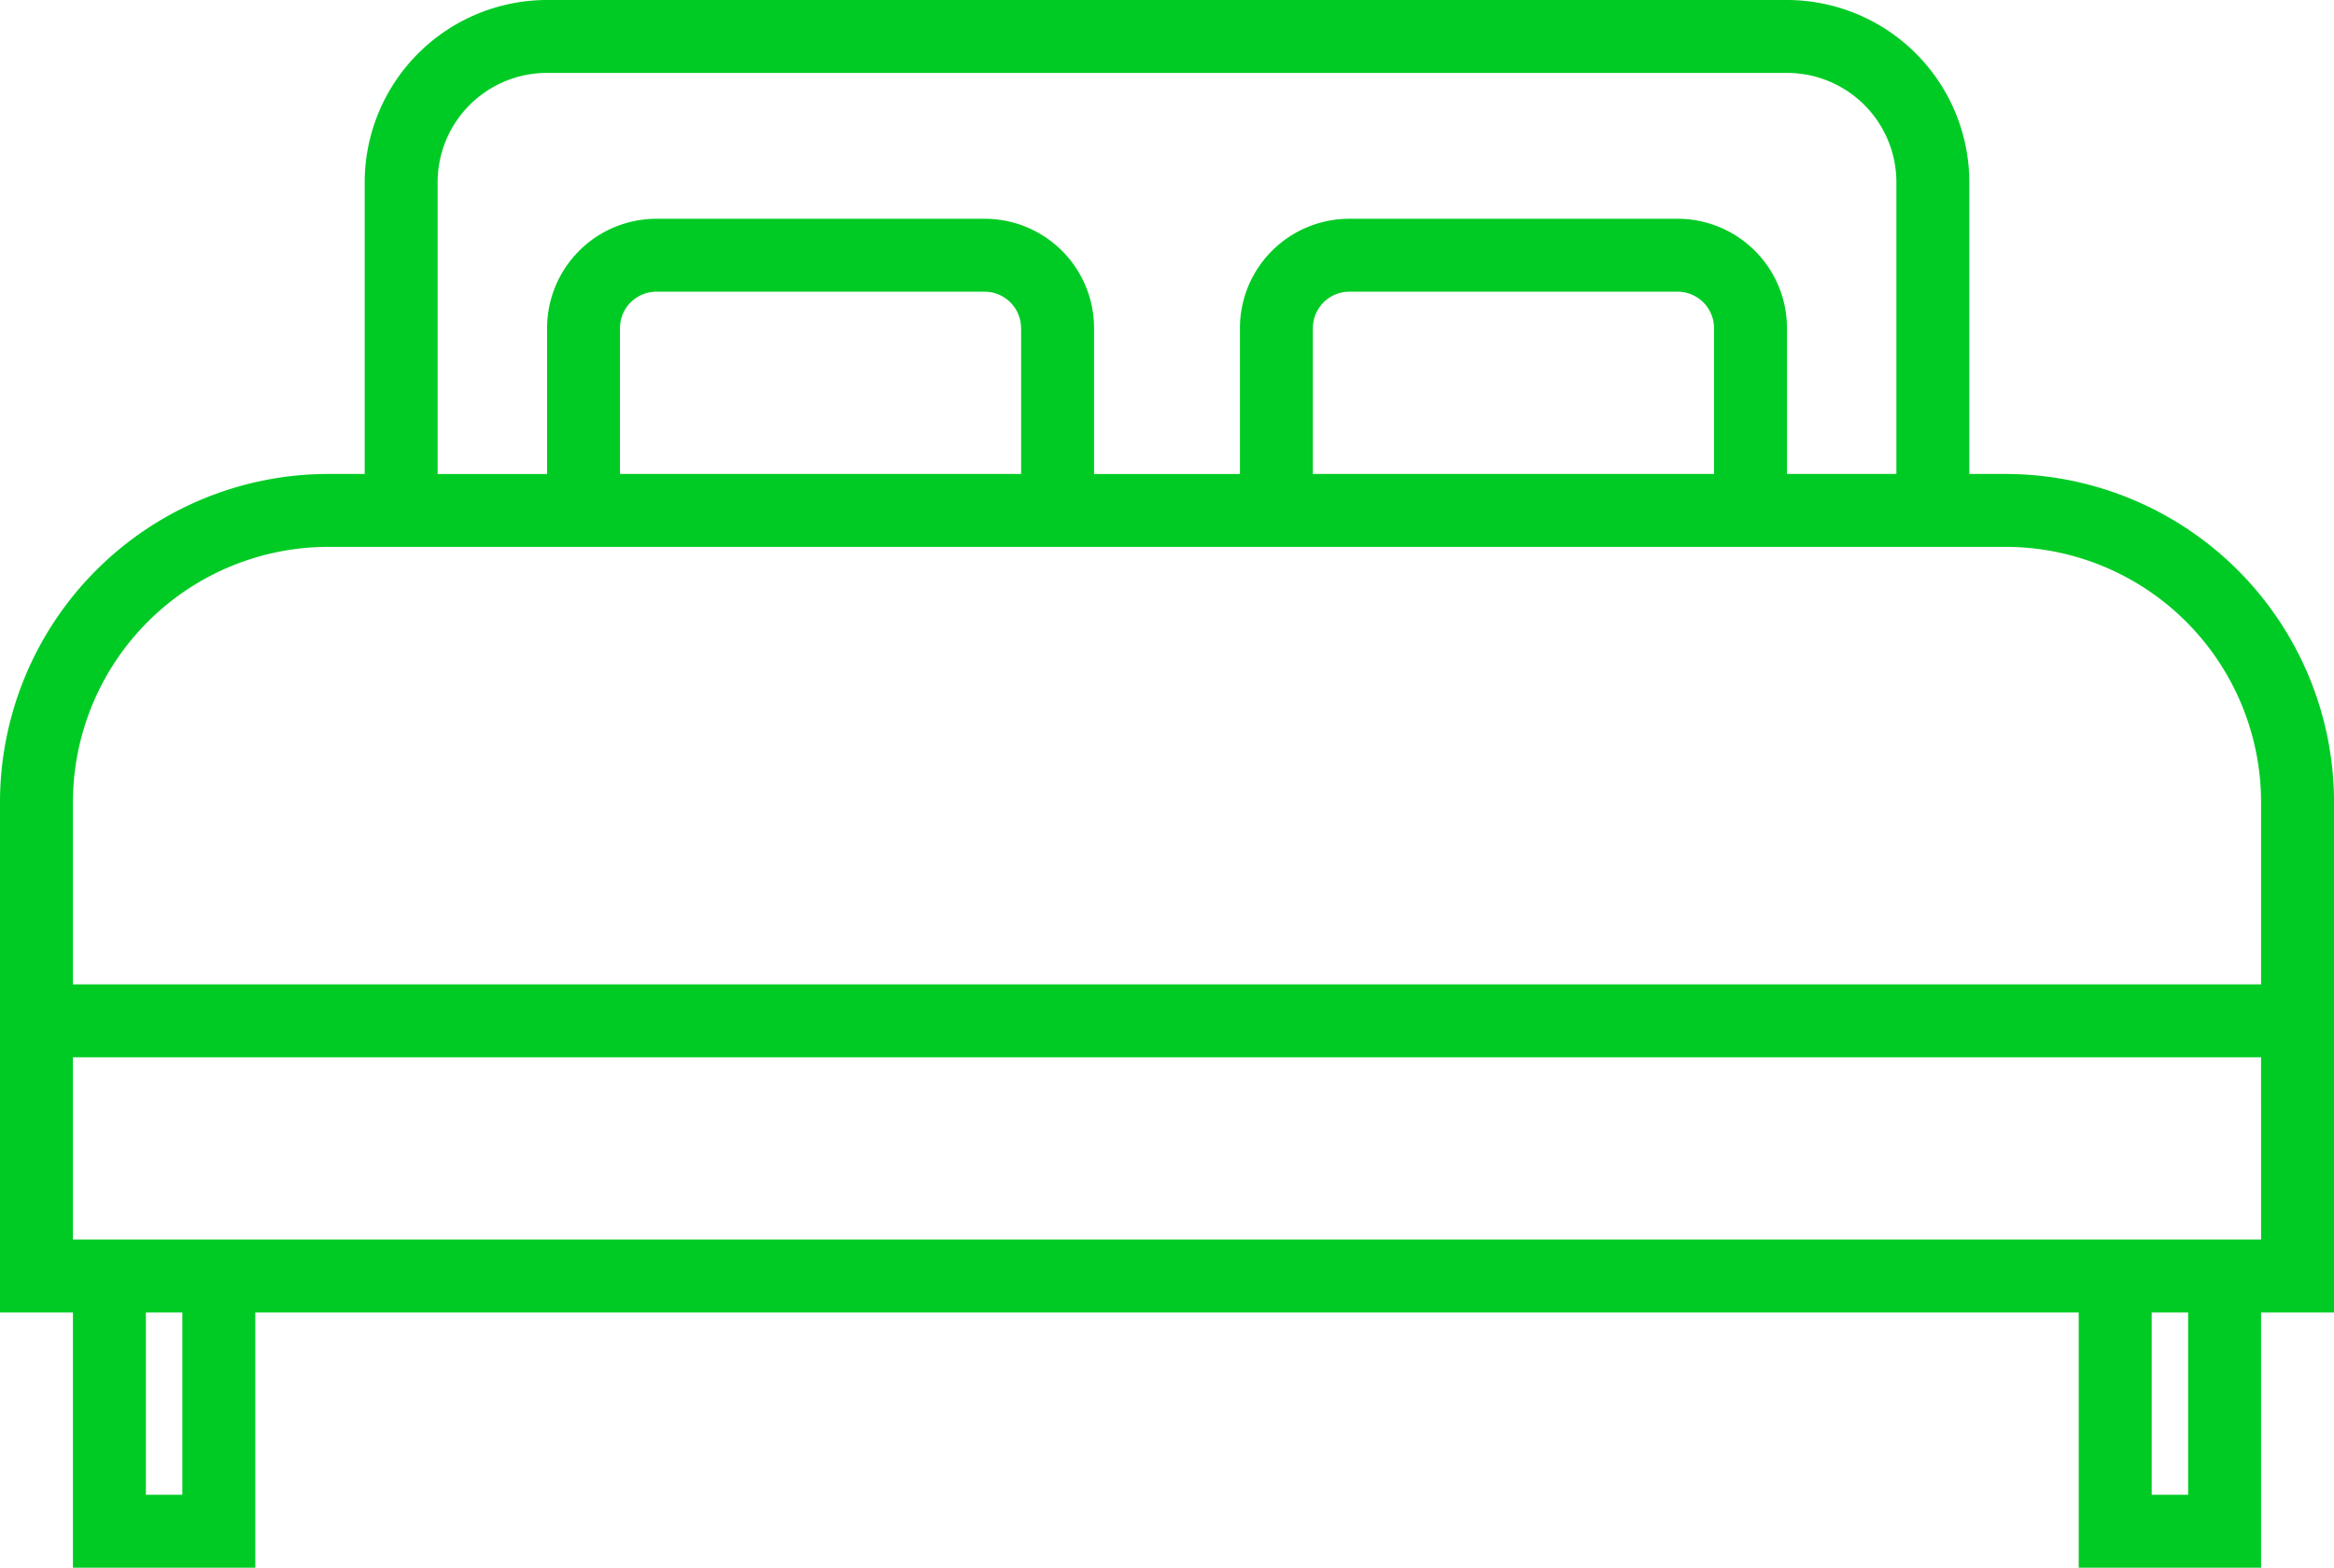 <svg height="99.368" viewBox="0 0 147.897 99.368" width="147.897" xmlns="http://www.w3.org/2000/svg"><path d="m127.1 114.042h-2.311v-18.488a11.568 11.568 0 0 0 -11.556-11.554h-78.57a11.568 11.568 0 0 0 -11.554 11.554v18.487h-2.309a20.823 20.823 0 0 0 -20.8 20.799v32.352h4.622v16.176h11.554v-16.176h115.545v16.176h11.554v-16.176h4.625v-32.352a20.823 20.823 0 0 0 -20.8-20.798zm-99.369-18.488a6.933 6.933 0 0 1 6.933-6.933h78.57a6.933 6.933 0 0 1 6.933 6.933v18.487h-6.933v-9.241a6.933 6.933 0 0 0 -6.933-6.933h-20.801a6.933 6.933 0 0 0 -6.93 6.933v9.244h-9.243v-9.244a6.933 6.933 0 0 0 -6.933-6.933h-20.794a6.933 6.933 0 0 0 -6.933 6.933v9.244h-6.936zm80.881 9.244v9.244h-25.42v-9.242a2.311 2.311 0 0 1 2.311-2.311h20.8a2.311 2.311 0 0 1 2.309 2.311zm-43.907 0v9.244h-25.42v-9.242a2.311 2.311 0 0 1 2.311-2.311h20.8a2.311 2.311 0 0 1 2.304 2.311zm-53.15 73.948h-2.311v-11.554h2.311zm127.1 0h-2.311v-11.554h2.311zm4.622-16.176h-138.655v-11.554h138.653zm0-16.176h-138.655v-11.554a16.2 16.2 0 0 1 16.178-16.177h106.3a16.2 16.2 0 0 1 16.176 16.176z" fill="#00cb24" transform="translate(0 -84)"/></svg>